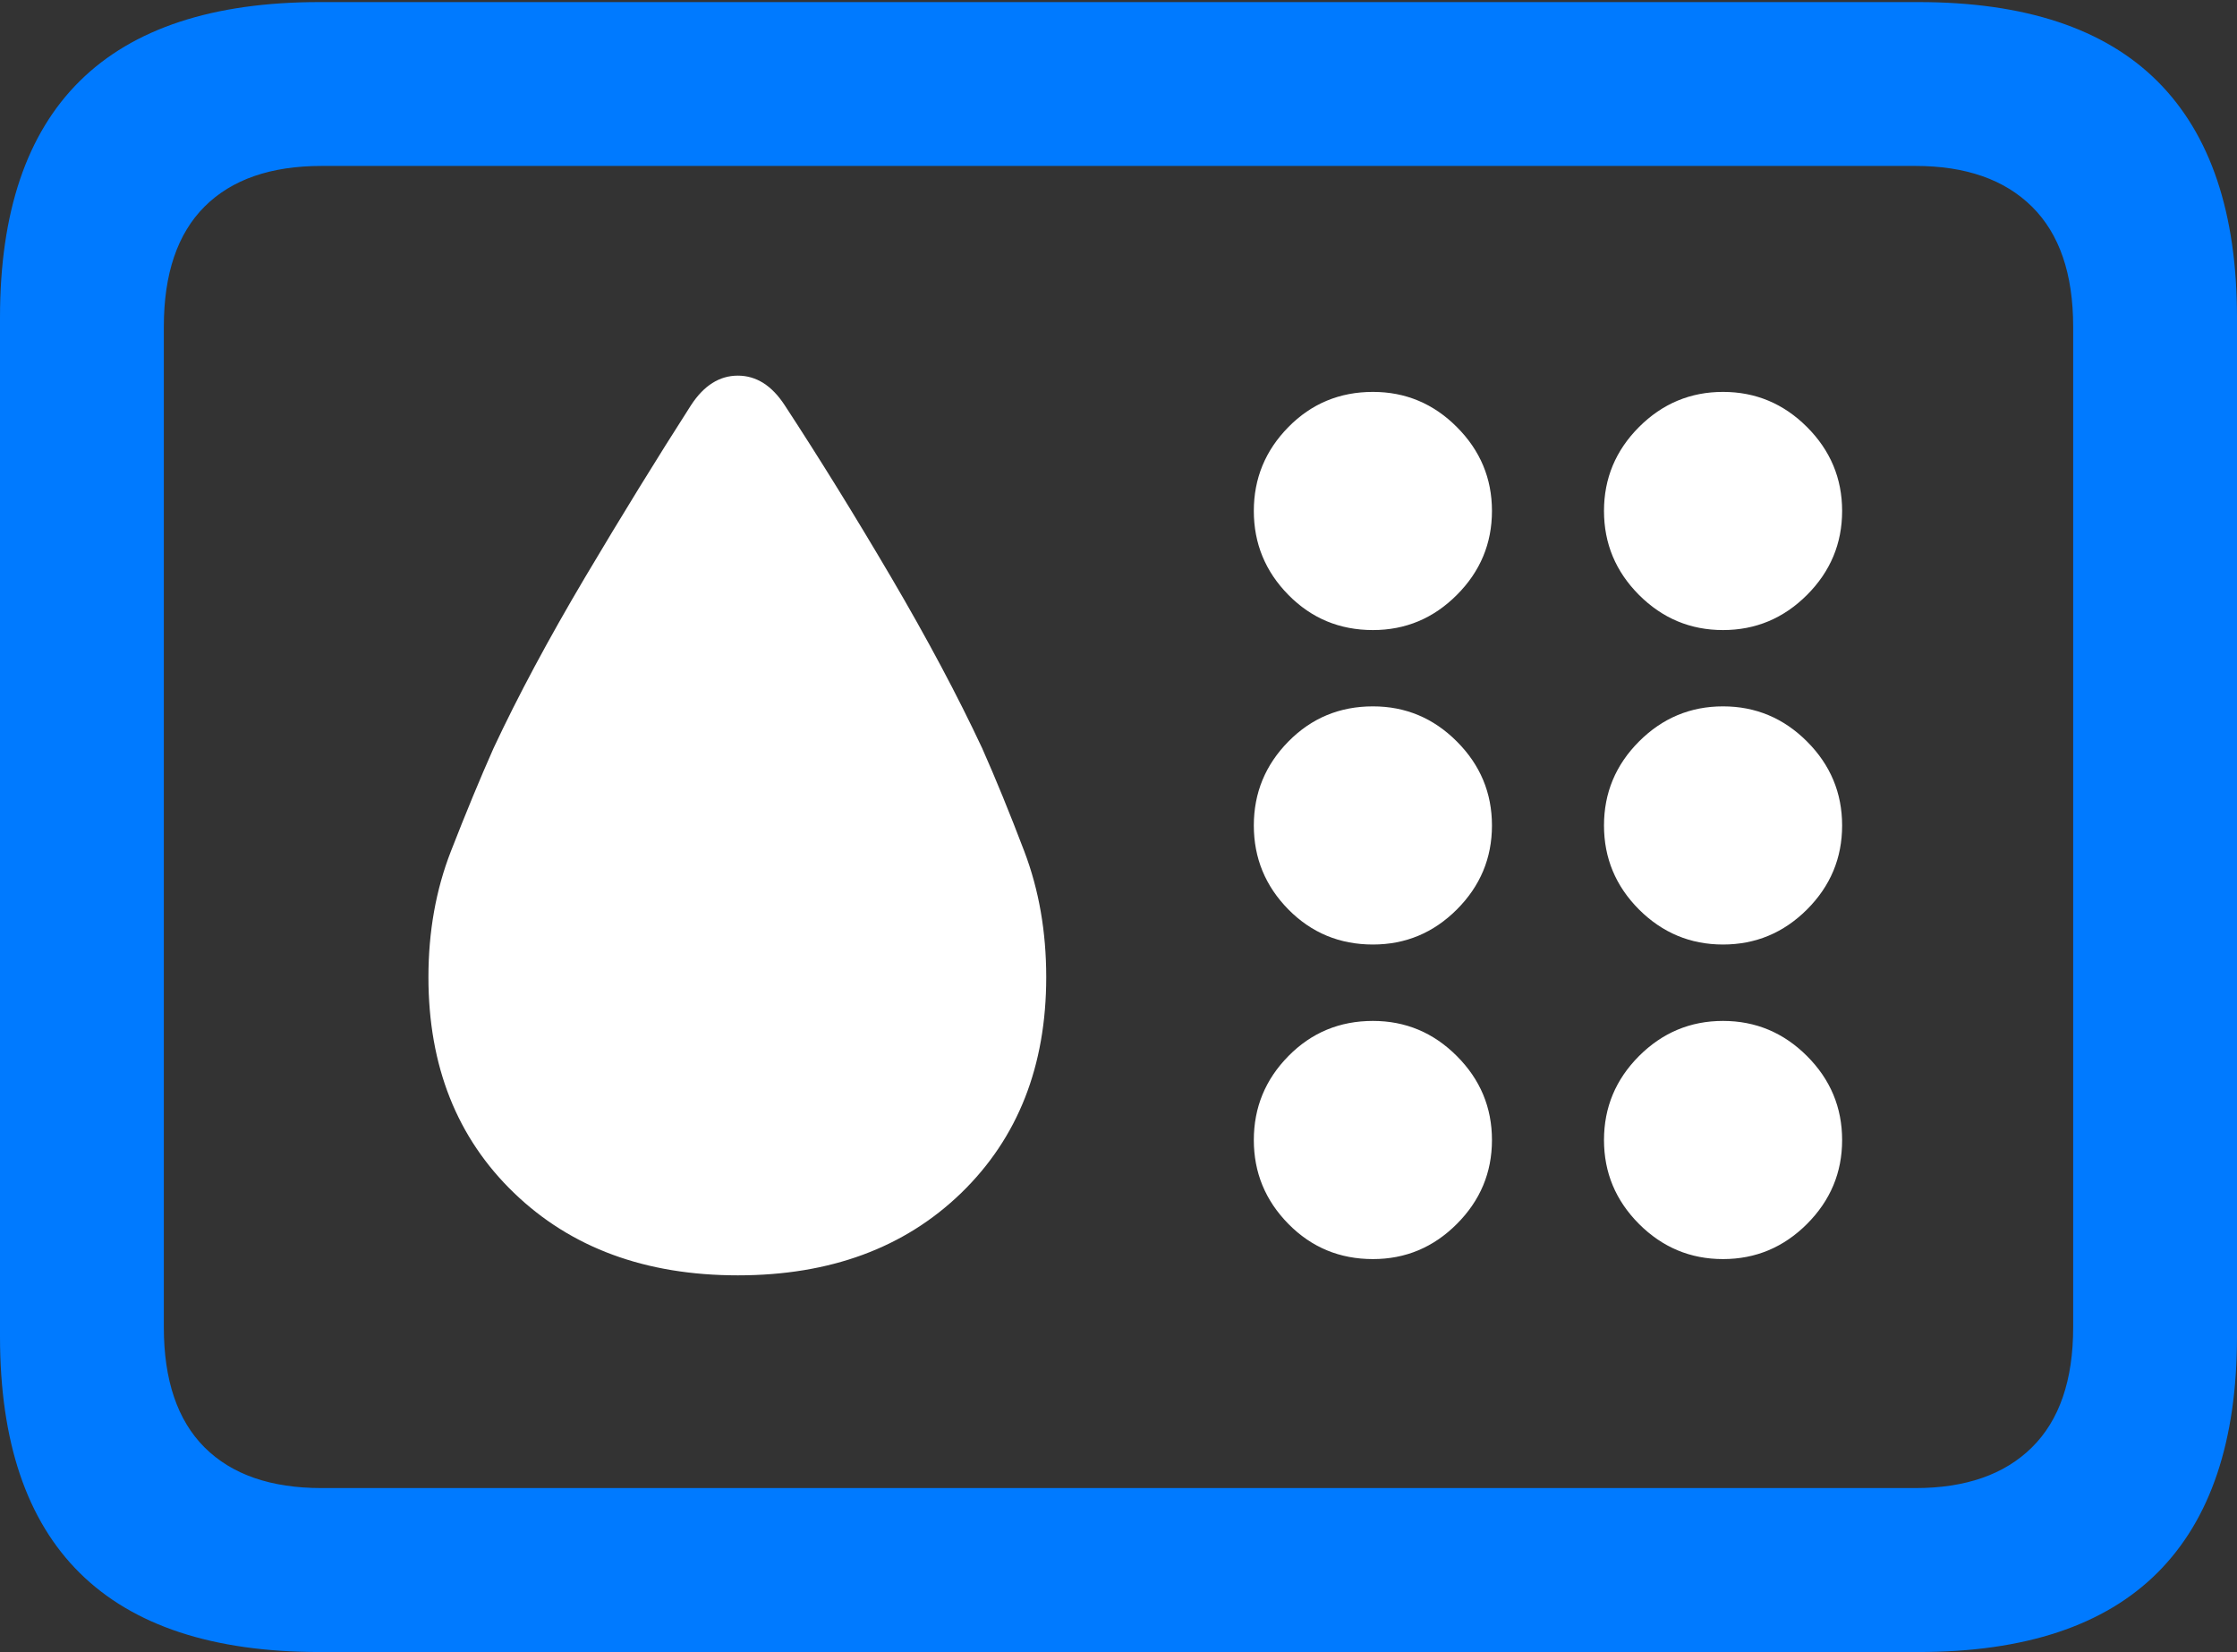 <?xml version="1.0" encoding="UTF-8"?>
<!--Generator: Apple Native CoreSVG 175.5-->
<!DOCTYPE svg
PUBLIC "-//W3C//DTD SVG 1.1//EN"
       "http://www.w3.org/Graphics/SVG/1.1/DTD/svg11.dtd">
<svg version="1.1" xmlns="http://www.w3.org/2000/svg" xmlns:xlink="http://www.w3.org/1999/xlink" width="21.465" height="15.85">
 <rect width="100%" height="100%" fill="#333333" stroke="none"/>
 <g>
  <rect height="15.85" opacity="0" width="21.465" x="0" y="0"/>
  <path d="M3.066 15.85L18.408 15.85Q19.941 15.85 20.703 15.088Q21.465 14.326 21.465 12.822L21.465 3.047Q21.465 1.543 20.703 0.781Q19.941 0.02 18.408 0.02L3.066 0.02Q1.533 0.02 0.767 0.776Q0 1.533 0 3.047L0 12.822Q0 14.336 0.767 15.093Q1.533 15.85 3.066 15.85ZM3.086 14.277Q2.354 14.277 1.963 13.887Q1.572 13.496 1.572 12.734L1.572 3.135Q1.572 2.373 1.963 1.982Q2.354 1.592 3.086 1.592L18.379 1.592Q19.102 1.592 19.497 1.982Q19.893 2.373 19.893 3.135L19.893 12.734Q19.893 13.496 19.497 13.887Q19.102 14.277 18.379 14.277Z" fill="#007aff"/>
  <path d="M7.08 12.236Q8.408 12.236 9.224 11.445Q10.039 10.654 10.039 9.375Q10.039 8.721 9.829 8.169Q9.619 7.617 9.424 7.178Q9.072 6.426 8.55 5.537Q8.027 4.648 7.529 3.887Q7.344 3.604 7.08 3.604Q6.816 3.604 6.631 3.887Q6.143 4.648 5.615 5.537Q5.088 6.426 4.736 7.178Q4.541 7.617 4.326 8.169Q4.111 8.721 4.111 9.375Q4.111 10.654 4.932 11.445Q5.752 12.236 7.08 12.236ZM13.174 6.045Q13.643 6.045 13.979 5.708Q14.316 5.371 14.316 4.902Q14.316 4.434 13.979 4.097Q13.643 3.76 13.174 3.76Q12.695 3.76 12.363 4.097Q12.031 4.434 12.031 4.902Q12.031 5.371 12.363 5.708Q12.695 6.045 13.174 6.045ZM16.533 6.045Q17.002 6.045 17.339 5.708Q17.676 5.371 17.676 4.902Q17.676 4.434 17.339 4.097Q17.002 3.76 16.533 3.76Q16.064 3.76 15.727 4.097Q15.391 4.434 15.391 4.902Q15.391 5.371 15.727 5.708Q16.064 6.045 16.533 6.045ZM13.174 9.062Q13.643 9.062 13.979 8.726Q14.316 8.389 14.316 7.92Q14.316 7.451 13.979 7.114Q13.643 6.777 13.174 6.777Q12.695 6.777 12.363 7.114Q12.031 7.451 12.031 7.92Q12.031 8.389 12.363 8.726Q12.695 9.062 13.174 9.062ZM16.533 9.062Q17.002 9.062 17.339 8.726Q17.676 8.389 17.676 7.92Q17.676 7.451 17.339 7.114Q17.002 6.777 16.533 6.777Q16.064 6.777 15.727 7.114Q15.391 7.451 15.391 7.92Q15.391 8.389 15.727 8.726Q16.064 9.062 16.533 9.062ZM13.174 12.08Q13.643 12.08 13.979 11.743Q14.316 11.406 14.316 10.938Q14.316 10.469 13.979 10.132Q13.643 9.795 13.174 9.795Q12.695 9.795 12.363 10.132Q12.031 10.469 12.031 10.938Q12.031 11.406 12.363 11.743Q12.695 12.08 13.174 12.08ZM16.533 12.08Q17.002 12.08 17.339 11.743Q17.676 11.406 17.676 10.938Q17.676 10.469 17.339 10.132Q17.002 9.795 16.533 9.795Q16.064 9.795 15.727 10.132Q15.391 10.469 15.391 10.938Q15.391 11.406 15.727 11.743Q16.064 12.08 16.533 12.08Z" fill="#ffffff"/>
 </g>
</svg>
